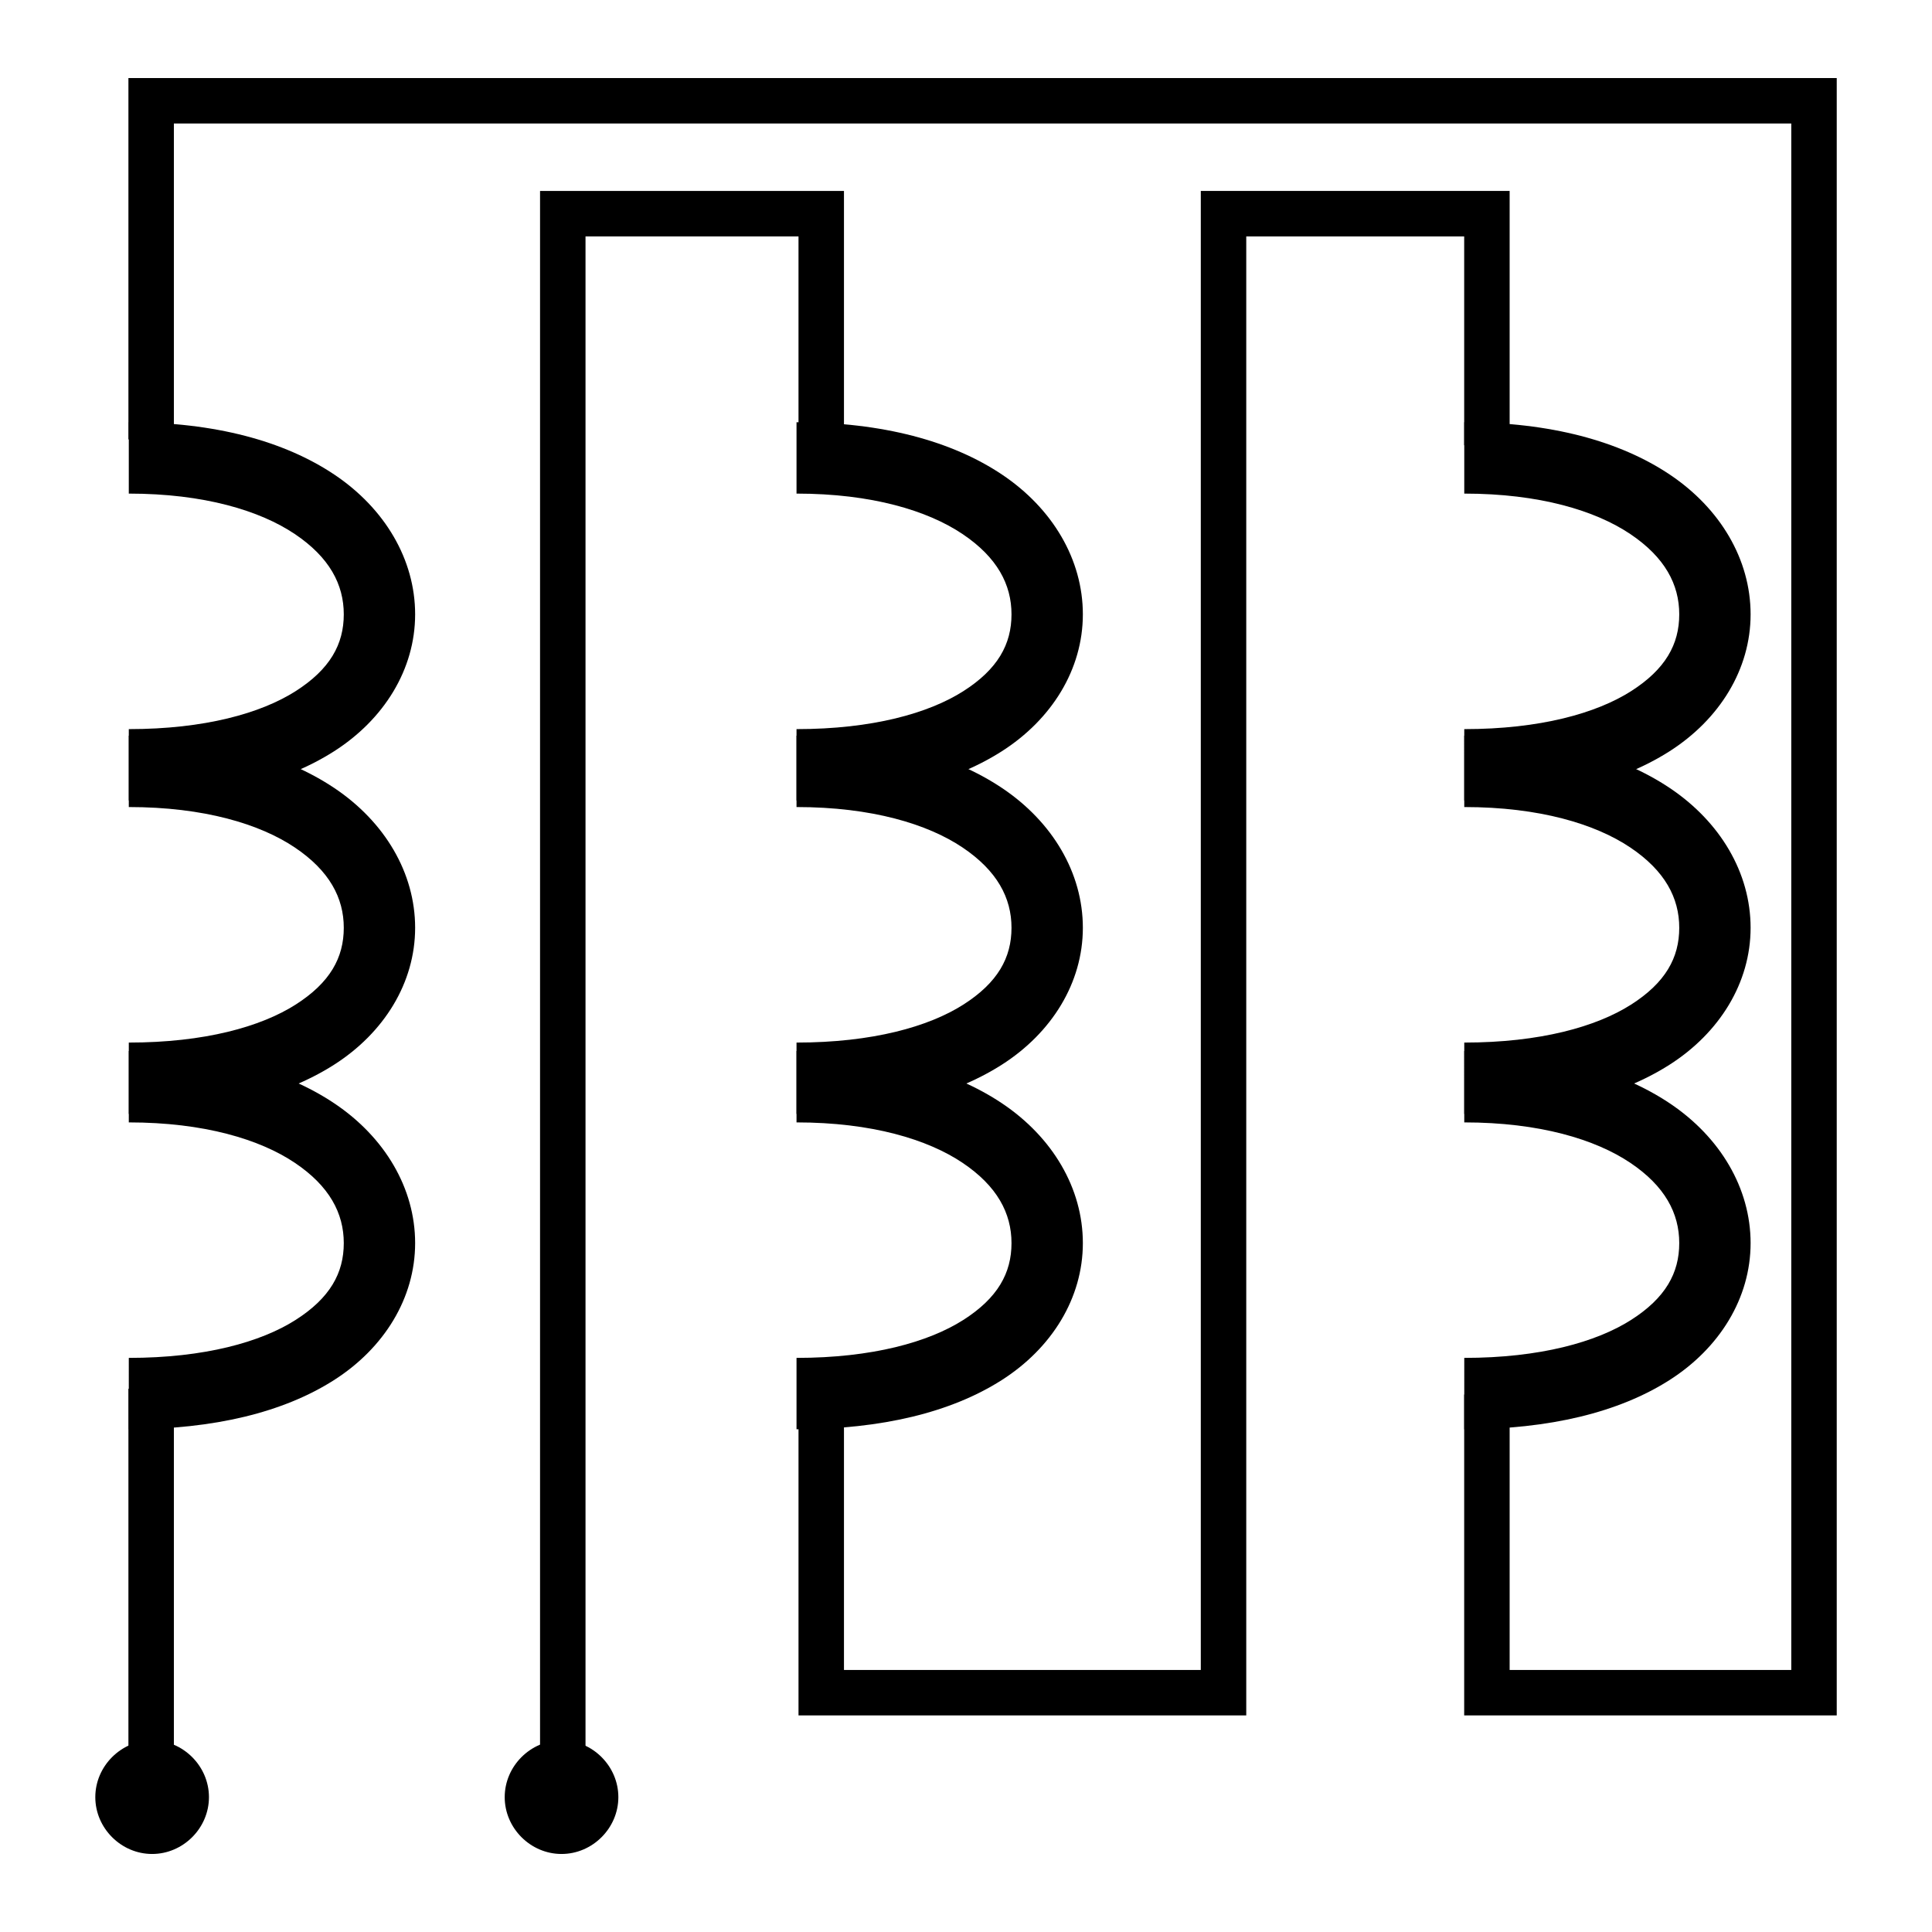 <?xml version="1.0" encoding="UTF-8" standalone="no"?>
<svg
   viewBox="0 0 85 85"
   version="1.1"
   id="svg2"
   inkscape:version="1.1 (c68e22c387, 2021-05-23)"
   sodipodi:docname="eg-potential-transformer-winding.svg"
   xmlns:inkscape="http://www.inkscape.org/namespaces/inkscape"
   xmlns:sodipodi="http://sodipodi.sourceforge.net/DTD/sodipodi-0.dtd"
   xmlns="http://www.w3.org/2000/svg"
   xmlns:svg="http://www.w3.org/2000/svg"
   xmlns:rdf="http://www.w3.org/1999/02/22-rdf-syntax-ns#"
   xmlns:cc="http://creativecommons.org/ns#"
   xmlns:dc="http://purl.org/dc/elements/1.1/">
  <defs
     id="defs18" />
  <sodipodi:namedview
     pagecolor="#ffffff"
     bordercolor="#666666"
     borderopacity="1"
     objecttolerance="10"
     gridtolerance="10"
     guidetolerance="10"
     inkscape:pageopacity="0"
     inkscape:pageshadow="2"
     inkscape:window-width="1920"
     inkscape:window-height="1018"
     id="namedview16"
     showgrid="false"
     inkscape:zoom="2.7764706"
     inkscape:cx="59.96822"
     inkscape:cy="23.050847"
     inkscape:window-x="-8"
     inkscape:window-y="-8"
     inkscape:window-maximized="1"
     inkscape:current-layer="svg2"
     inkscape:pagecheckerboard="0" />
  <g
     id="g4215"
     transform="translate(-0.416,0.549)">
    <g
       transform="matrix(0,-0.628,0.628,0,-30.393,67.498)"
       id="g4151">
      <path
         style="color:#000000;fill:#000000;-inkscape-stroke:none"
         d="m 8.225,58.082 c 0,5.993 1.191,10.835 3.436,14.363 2.245,3.528 5.759,5.697 9.605,5.697 3.846,0 7.42,-2.128 9.781,-5.646 2.361,-3.518 3.676,-8.39 3.676,-14.414 h -5 c 0,5.284 -1.195,9.193 -2.828,11.627 -1.634,2.434 -3.538,3.434 -5.629,3.434 -2.091,0 -3.844,-0.958 -5.387,-3.383 -1.542,-2.424 -2.654,-6.363 -2.654,-11.678 z"
         id="path10" />
      <path
         style="color:#000000;fill:#000000;-inkscape-stroke:none"
         d="m 30.316,58.082 c 0,5.993 1.191,10.835 3.436,14.363 2.245,3.528 5.759,5.697 9.605,5.697 3.846,0 7.42,-2.128 9.781,-5.646 2.361,-3.518 3.678,-8.39 3.678,-14.414 h -5 c 0,5.284 -1.197,9.193 -2.83,11.627 -1.634,2.434 -3.538,3.434 -5.629,3.434 -2.091,0 -3.844,-0.958 -5.387,-3.383 -1.542,-2.424 -2.654,-6.363 -2.654,-11.678 z"
         id="path12" />
      <path
         style="color:#000000;fill:#000000;-inkscape-stroke:none"
         d="m 52.275,58.082 c 0,5.993 1.191,10.835 3.436,14.363 2.245,3.528 5.759,5.697 9.605,5.697 3.846,0 7.42,-2.128 9.781,-5.646 2.361,-3.518 3.678,-8.39 3.678,-14.414 h -5 c 0,5.284 -1.197,9.193 -2.83,11.627 -1.634,2.434 -3.538,3.434 -5.629,3.434 -2.091,0 -3.844,-0.958 -5.387,-3.383 -1.542,-2.424 -2.654,-6.363 -2.654,-11.678 z"
         id="path12-5" />
    </g>
    <g
       id="path4199">
      <path
         style="color:#000000;fill:#000000;stroke-width:2.859;stroke-linecap:round;stroke-linejoin:round;-inkscape-stroke:none"
         d="M 8.179,78.517 A 1.07,1.07 0 0 1 7.109,79.587 1.07,1.07 0 0 1 6.038,78.517 1.07,1.07 0 0 1 7.109,77.447 1.07,1.07 0 0 1 8.179,78.517 Z"
         id="path45" />
      <path
         style="color:#000000;fill:#000000;stroke-linecap:round;stroke-linejoin:round;-inkscape-stroke:none"
         d="m 7.109,76.018 c -1.364,0 -2.5,1.136 -2.5,2.5 0,1.364 1.136,2.5 2.5,2.5 1.364,0 2.5,-1.136 2.5,-2.5 0,-1.364 -1.136,-2.5 -2.5,-2.5 z m 0,2.141 c 0.182,0 0.359,0.178 0.359,0.359 0,0.182 -0.178,0.359 -0.359,0.359 -0.182,0 -0.359,-0.178 -0.359,-0.359 0,-0.182 0.178,-0.359 0.359,-0.359 z"
         id="path47" />
    </g>
    <g
       transform="matrix(0,-0.628,0.628,0,28.362,67.498)"
       id="g4151-9">
      <path
         style="color:#000000;fill:#000000;-inkscape-stroke:none"
         d="m 8.225,58.082 c 0,5.993 1.191,10.835 3.436,14.363 2.245,3.528 5.759,5.697 9.605,5.697 3.846,0 7.42,-2.128 9.781,-5.646 2.361,-3.518 3.676,-8.39 3.676,-14.414 h -5 c 0,5.284 -1.195,9.193 -2.828,11.627 -1.634,2.434 -3.538,3.434 -5.629,3.434 -2.091,0 -3.844,-0.958 -5.387,-3.383 -1.542,-2.424 -2.654,-6.363 -2.654,-11.678 z"
         id="path10-7" />
      <path
         style="color:#000000;fill:#000000;-inkscape-stroke:none"
         d="m 30.316,58.082 c 0,5.993 1.191,10.835 3.436,14.363 2.245,3.528 5.759,5.697 9.605,5.697 3.846,0 7.42,-2.128 9.781,-5.646 2.361,-3.518 3.678,-8.39 3.678,-14.414 h -5 c 0,5.284 -1.197,9.193 -2.83,11.627 -1.634,2.434 -3.538,3.434 -5.629,3.434 -2.091,0 -3.844,-0.958 -5.387,-3.383 -1.542,-2.424 -2.654,-6.363 -2.654,-11.678 z"
         id="path12-53" />
      <path
         style="color:#000000;fill:#000000;-inkscape-stroke:none"
         d="m 52.275,58.082 c 0,5.993 1.191,10.835 3.436,14.363 2.245,3.528 5.759,5.697 9.605,5.697 3.846,0 7.42,-2.128 9.781,-5.646 2.361,-3.518 3.678,-8.39 3.678,-14.414 h -5 c 0,5.284 -1.197,9.193 -2.83,11.627 -1.634,2.434 -3.538,3.434 -5.629,3.434 -2.091,0 -3.844,-0.958 -5.387,-3.383 -1.542,-2.424 -2.654,-6.363 -2.654,-11.678 z"
         id="path12-5-0" />
    </g>
    <g
       transform="matrix(0,-0.628,0.628,0,-1.016,67.498)"
       id="g4151-8">
      <path
         style="color:#000000;fill:#000000;-inkscape-stroke:none"
         d="m 8.225,58.082 c 0,5.993 1.191,10.835 3.436,14.363 2.245,3.528 5.759,5.697 9.605,5.697 3.846,0 7.42,-2.128 9.781,-5.646 2.361,-3.518 3.676,-8.39 3.676,-14.414 h -5 c 0,5.284 -1.195,9.193 -2.828,11.627 -1.634,2.434 -3.538,3.434 -5.629,3.434 -2.091,0 -3.844,-0.958 -5.387,-3.383 -1.542,-2.424 -2.654,-6.363 -2.654,-11.678 z"
         id="path10-0" />
      <path
         style="color:#000000;fill:#000000;-inkscape-stroke:none"
         d="m 30.316,58.082 c 0,5.993 1.191,10.835 3.436,14.363 2.245,3.528 5.759,5.697 9.605,5.697 3.846,0 7.42,-2.128 9.781,-5.646 2.361,-3.518 3.678,-8.39 3.678,-14.414 h -5 c 0,5.284 -1.197,9.193 -2.83,11.627 -1.634,2.434 -3.538,3.434 -5.629,3.434 -2.091,0 -3.844,-0.958 -5.387,-3.383 -1.542,-2.424 -2.654,-6.363 -2.654,-11.678 z"
         id="path12-0" />
      <path
         style="color:#000000;fill:#000000;-inkscape-stroke:none"
         d="m 52.275,58.082 c 0,5.993 1.191,10.835 3.436,14.363 2.245,3.528 5.759,5.697 9.605,5.697 3.846,0 7.42,-2.128 9.781,-5.646 2.361,-3.518 3.678,-8.39 3.678,-14.414 h -5 c 0,5.284 -1.197,9.193 -2.83,11.627 -1.634,2.434 -3.538,3.434 -5.629,3.434 -2.091,0 -3.844,-0.958 -5.387,-3.383 -1.542,-2.424 -2.654,-6.363 -2.654,-11.678 z"
         id="path12-5-4" />
    </g>
    <path
       style="color:#000000;fill:#000000;fill-rule:evenodd;-inkscape-stroke:none"
       d="M 6.066,60.551 V 78.633 H 8.066 V 60.551 Z"
       id="path4192" />
    <path
       style="color:#000000;fill:#000000;fill-rule:evenodd;-inkscape-stroke:none"
       d="M 6.066,2.885 V 18.783 H 8.066 V 4.885 H 79.225 V 72.922 H 66.834 V 60.805 h -2 V 74.922 H 81.225 V 2.885 Z"
       id="path4194" />
    <path
       style="color:#000000;fill:#000000;fill-rule:evenodd;-inkscape-stroke:none"
       d="M 53.246,7.852 V 72.922 H 37.547 v -12.625 h -2 v 14.625 H 55.246 V 9.852 h 9.588 v 9.187 h 2 V 7.852 Z"
       id="path4196" />
    <path
       style="color:#000000;fill:#000000;fill-rule:evenodd;-inkscape-stroke:none"
       d="M 24.176,7.852 V 79.143 h 2 V 9.852 h 9.371 v 9.187 h 2 V 7.852 Z"
       id="path4198" />
    <g
       id="path4199-5">
      <path
         style="color:#000000;fill:#000000;stroke-width:2.859;stroke-linecap:round;stroke-linejoin:round;-inkscape-stroke:none"
         d="m 26.192,78.517 a 1.07,1.07 0 0 1 -1.07,1.07 1.07,1.07 0 0 1 -1.07,-1.07 1.07,1.07 0 0 1 1.07,-1.07 1.07,1.07 0 0 1 1.07,1.07 z"
         id="path113" />
      <path
         style="color:#000000;fill:#000000;stroke-linecap:round;stroke-linejoin:round;-inkscape-stroke:none"
         d="m 25.121,76.018 c -1.364,0 -2.5,1.136 -2.5,2.5 0,1.364 1.136,2.5 2.5,2.5 1.364,0 2.5,-1.136 2.5,-2.5 0,-1.364 -1.136,-2.5 -2.5,-2.5 z m 0,2.141 c 0.182,0 0.359,0.178 0.359,0.359 0,0.182 -0.178,0.359 -0.359,0.359 -0.182,0 -0.359,-0.178 -0.359,-0.359 0,-0.182 0.178,-0.359 0.359,-0.359 z"
         id="path115" />
    </g>
  </g>
</svg>
